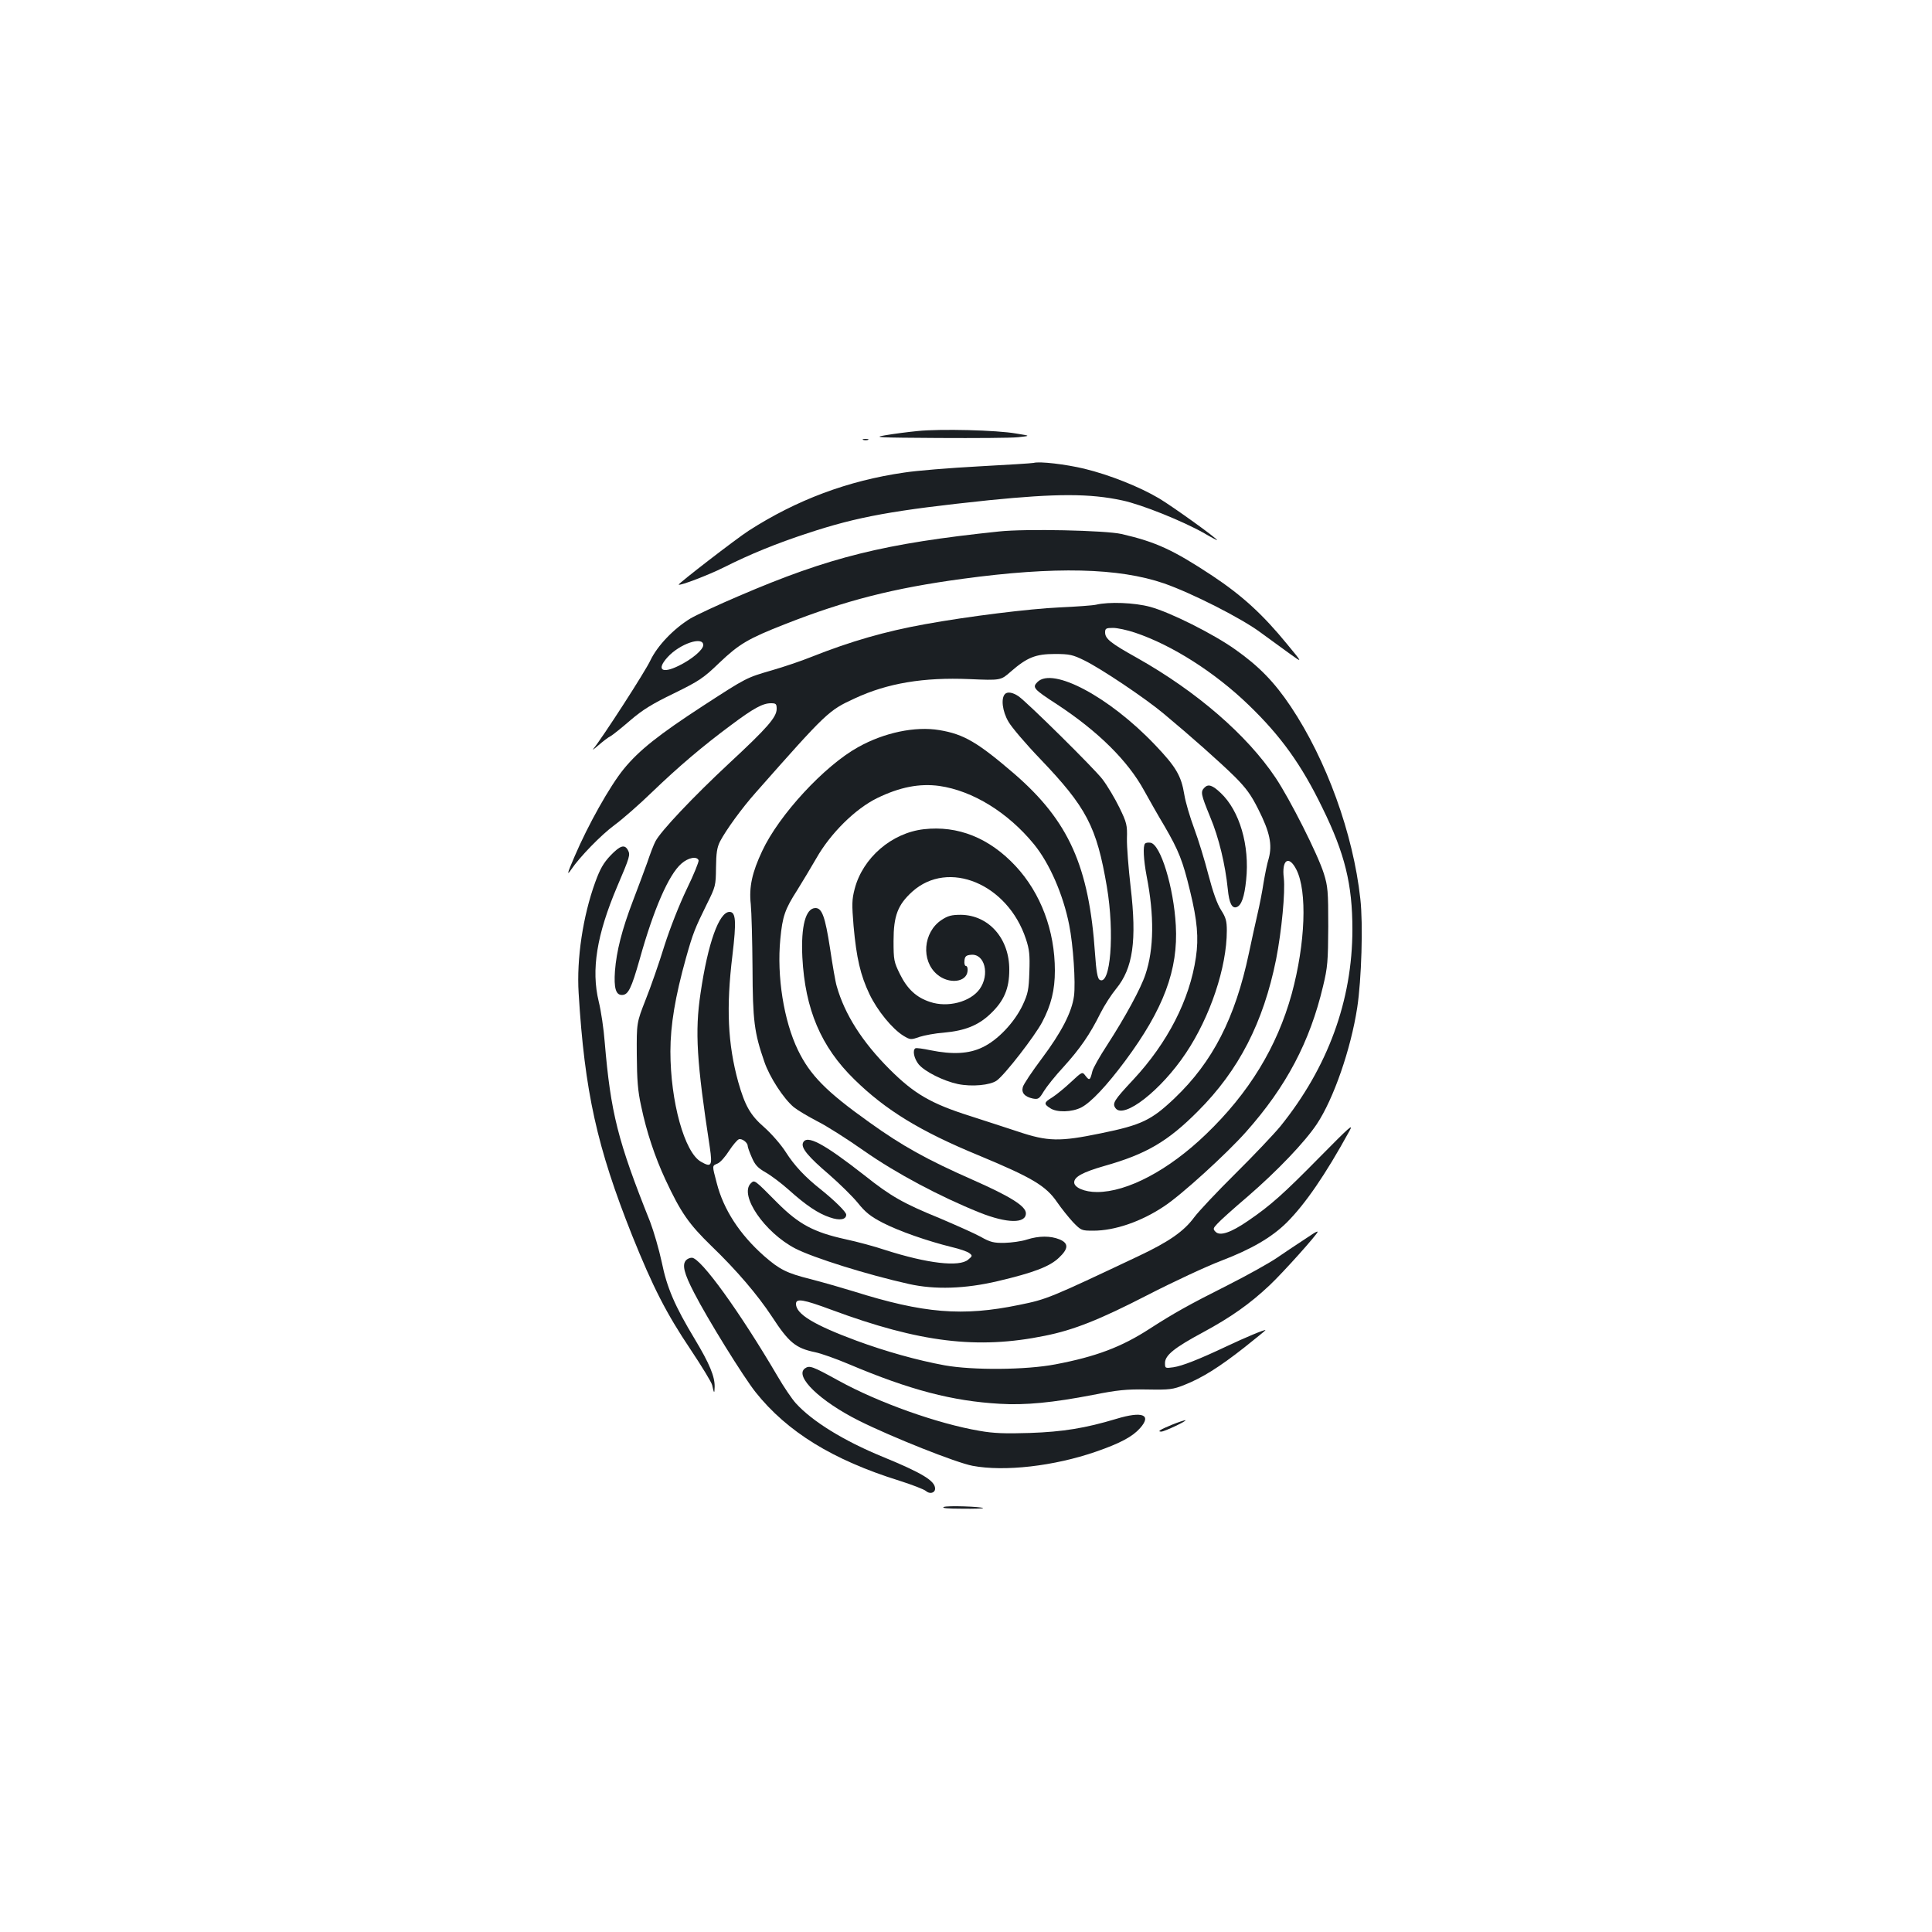 <?xml version="1.0" standalone="no"?>
<!DOCTYPE svg PUBLIC "-//W3C//DTD SVG 20010904//EN"
 "http://www.w3.org/TR/2001/REC-SVG-20010904/DTD/svg10.dtd">
<svg version="1.0" xmlns="http://www.w3.org/2000/svg"
 width="1000pt" height="1000pt" viewBox="0 0 1000 1000"
 preserveAspectRatio="xMidYMid meet">
<g transform="translate(0,1000) scale(0.1,-0.1)"
fill="#1b1f23" stroke="none">
<path d="M4750 7769 c-52 -5 -128 -15 -168 -22 -66 -11 -40 -12 275 -14 191
-1 377 0 413 4 65 7 65 7 -10 19 -101 18 -393 25 -510 13z"/>
<path d="M4468 7723 c6 -2 18 -2 25 0 6 3 1 5 -13 5 -14 0 -19 -2 -12 -5z"/>
<path d="M5350 7604 c-8 -2 -136 -10 -285 -18 -148 -8 -322 -22 -385 -32 -291
-42 -556 -141 -805 -301 -65 -42 -367 -275 -362 -279 7 -7 157 51 233 89 137
69 275 125 434 177 260 86 444 119 940 171 349 35 521 35 688 -1 101 -21 316
-108 425 -170 37 -22 67 -37 67 -36 0 9 -227 172 -300 216 -101 60 -256 122
-388 154 -96 23 -231 39 -262 30z"/>
<path d="M5170 7249 c-593 -62 -876 -132 -1346 -334 -106 -45 -219 -98 -250
-116 -87 -53 -171 -141 -207 -216 -26 -57 -250 -403 -295 -458 -10 -11 2 -3
25 17 23 20 51 42 64 48 12 7 58 44 102 82 63 54 113 85 225 139 130 64 152
78 236 159 102 97 149 125 341 200 310 122 561 186 917 234 478 65 809 57
1044 -24 143 -50 400 -180 499 -254 50 -36 119 -87 154 -112 64 -46 64 -46
-17 52 -126 154 -232 251 -387 354 -203 134 -292 175 -470 216 -83 19 -499 28
-635 13z m-1530 -588 c0 -24 -59 -74 -127 -107 -87 -43 -117 -21 -58 44 63 70
185 111 185 63z"/>
<path d="M5673 6870 c-18 -4 -103 -10 -190 -14 -154 -7 -471 -46 -696 -87
-205 -37 -383 -88 -587 -169 -52 -21 -144 -52 -203 -69 -134 -39 -131 -37
-356 -183 -232 -151 -334 -232 -413 -329 -71 -87 -184 -288 -254 -452 -38 -88
-42 -103 -17 -67 43 64 155 179 223 229 41 30 129 107 195 171 135 130 263
239 409 347 116 87 164 113 206 113 26 0 30 -3 30 -29 0 -43 -48 -98 -245
-281 -186 -173 -355 -352 -382 -404 -9 -16 -28 -66 -43 -111 -16 -44 -49 -133
-74 -198 -57 -149 -85 -260 -93 -363 -6 -87 4 -124 36 -124 33 0 49 34 92 185
72 258 150 438 216 495 35 31 80 40 89 17 2 -7 -25 -74 -61 -148 -38 -79 -86
-200 -116 -294 -27 -88 -71 -214 -97 -279 -47 -120 -47 -120 -46 -285 1 -130
5 -188 23 -268 27 -130 71 -262 125 -378 80 -172 122 -231 238 -344 131 -126
239 -253 313 -365 88 -135 123 -164 224 -185 30 -6 109 -34 175 -62 317 -134
536 -191 781 -205 132 -8 275 6 482 46 126 25 173 30 280 28 117 -2 134 0 194
24 91 36 179 91 309 193 60 48 110 88 110 90 0 6 -105 -38 -200 -83 -144 -68
-230 -102 -277 -109 -42 -6 -43 -5 -43 22 0 40 48 79 197 159 144 78 241 146
345 244 70 66 248 265 248 276 0 4 -12 -2 -27 -12 -16 -10 -46 -31 -68 -45
-22 -14 -74 -49 -115 -77 -41 -28 -156 -92 -255 -142 -201 -101 -281 -146
-405 -226 -145 -94 -277 -144 -488 -184 -152 -29 -426 -31 -572 -5 -142 26
-306 72 -458 128 -221 82 -312 138 -312 190 0 30 37 24 185 -31 456 -169 755
-205 1103 -134 150 30 283 83 530 210 134 69 306 149 382 178 157 60 262 121
340 198 96 96 200 247 324 473 24 43 2 23 -151 -132 -191 -194 -256 -252 -373
-332 -89 -61 -145 -80 -168 -57 -14 14 -14 18 9 42 13 15 83 78 156 140 156
135 297 283 359 376 86 129 176 387 209 603 22 144 31 432 16 563 -37 337
-175 718 -360 995 -85 127 -165 209 -287 295 -112 80 -337 193 -441 221 -81
22 -214 27 -280 11z m203 -145 c190 -64 411 -204 587 -374 166 -160 273 -308
382 -533 116 -236 155 -396 155 -628 0 -368 -127 -715 -373 -1020 -34 -41
-138 -151 -233 -245 -94 -93 -190 -195 -213 -226 -53 -72 -130 -126 -289 -201
-459 -217 -473 -223 -616 -252 -294 -61 -496 -44 -858 70 -62 19 -163 48 -225
64 -120 30 -158 49 -237 118 -127 112 -211 241 -246 378 -25 95 -25 89 5 102
14 6 40 36 59 66 19 29 42 56 50 59 16 6 46 -17 46 -34 0 -6 9 -32 21 -59 17
-40 31 -55 73 -79 28 -16 81 -56 118 -89 90 -81 153 -123 213 -143 51 -18 85
-12 85 14 0 14 -60 73 -131 130 -80 63 -137 123 -182 194 -24 38 -74 95 -110
127 -74 64 -101 113 -136 236 -54 196 -63 385 -30 655 21 176 18 225 -15 225
-54 0 -112 -161 -150 -421 -30 -199 -20 -354 48 -798 14 -96 8 -105 -46 -74
-85 48 -158 311 -158 571 0 136 25 285 81 485 36 128 46 152 107 276 46 92 47
97 48 190 1 76 5 104 21 136 31 59 112 171 184 252 369 418 378 426 513 488
169 79 357 110 593 100 163 -7 163 -7 215 39 84 73 128 91 228 91 76 0 93 -4
152 -33 88 -43 314 -195 409 -274 143 -119 294 -253 370 -328 59 -59 85 -95
121 -167 61 -120 74 -185 55 -256 -9 -28 -20 -86 -27 -127 -6 -41 -20 -113
-31 -160 -11 -47 -31 -139 -45 -205 -71 -335 -187 -561 -384 -749 -121 -115
-172 -139 -382 -182 -213 -44 -274 -43 -429 9 -57 19 -169 55 -249 81 -202 64
-289 115 -416 242 -141 141 -232 284 -273 429 -7 22 -22 111 -35 198 -25 161
-41 207 -75 207 -51 0 -76 -94 -68 -255 14 -269 96 -463 269 -632 162 -159
342 -269 643 -393 279 -116 349 -158 407 -243 22 -32 59 -78 82 -103 42 -43
44 -44 105 -44 111 0 248 47 366 126 89 58 325 273 425 386 208 234 330 466
398 753 24 99 26 130 27 310 0 182 -2 207 -23 274 -31 99 -175 384 -250 496
-148 221 -408 446 -717 620 -138 77 -165 99 -165 132 0 20 5 23 41 23 22 0 74
-11 115 -25z m834 -1226 c57 -112 47 -381 -24 -643 -76 -275 -221 -513 -444
-727 -193 -186 -407 -299 -564 -299 -64 0 -118 23 -118 50 0 29 45 53 156 85
216 61 328 126 485 284 211 211 338 458 404 785 29 148 48 350 40 421 -12 95
26 121 65 44z"/>
<path d="M5370 6470 c-28 -28 -22 -36 103 -117 211 -139 365 -291 449 -445 24
-43 71 -127 106 -185 73 -126 94 -178 132 -336 37 -152 45 -241 30 -342 -32
-220 -147 -443 -324 -633 -101 -108 -110 -123 -92 -148 43 -58 236 93 364 285
126 188 212 445 212 634 0 50 -5 68 -30 107 -20 31 -42 93 -65 181 -19 74 -52
182 -74 241 -22 59 -45 137 -51 175 -16 98 -43 144 -154 260 -235 246 -527
402 -606 323z"/>
<path d="M5202 6408 c-22 -22 -14 -90 18 -144 16 -28 89 -114 163 -191 241
-252 293 -351 346 -662 41 -241 19 -518 -38 -482 -10 7 -17 44 -23 133 -31
455 -136 688 -417 932 -191 164 -262 206 -389 227 -125 21 -286 -13 -420 -88
-174 -96 -410 -351 -497 -538 -52 -110 -69 -187 -59 -275 4 -41 8 -190 9 -330
1 -273 9 -335 61 -485 27 -80 100 -192 153 -236 20 -16 74 -48 120 -72 47 -23
157 -93 245 -155 166 -116 390 -235 596 -318 143 -57 240 -58 240 -4 0 37 -80
87 -277 174 -236 104 -365 176 -532 296 -225 160 -308 245 -371 375 -73 151
-110 382 -91 575 11 117 24 154 87 252 27 43 71 117 99 165 73 129 201 256
315 312 117 57 219 77 322 63 173 -25 355 -137 490 -302 80 -98 151 -260 182
-417 21 -104 34 -300 25 -368 -11 -84 -65 -188 -166 -323 -51 -68 -96 -135
-99 -149 -8 -30 10 -50 52 -59 28 -5 33 -2 57 38 14 23 60 81 103 127 84 93
135 166 190 277 20 40 57 97 81 126 87 106 108 248 75 528 -11 96 -20 209 -19
250 2 69 -1 82 -39 160 -23 47 -62 113 -88 147 -41 54 -388 397 -434 429 -29
20 -57 25 -70 12z"/>
<path d="M6235 5924 c-22 -22 -20 -33 29 -153 45 -107 78 -246 91 -373 7 -73
22 -102 46 -93 25 9 40 53 49 140 19 179 -34 359 -132 451 -42 40 -64 47 -83
28z"/>
<path d="M4782 5708 c-167 -19 -316 -148 -358 -308 -15 -57 -15 -81 -6 -192
15 -168 36 -256 82 -353 41 -86 118 -180 176 -216 35 -21 38 -22 83 -6 25 8
82 19 126 22 109 10 178 37 241 97 71 67 98 131 98 228 1 162 -106 283 -250
285 -49 0 -68 -5 -101 -27 -95 -63 -107 -211 -22 -282 60 -51 151 -41 157 17
2 15 -2 27 -8 27 -6 0 -10 12 -8 28 2 22 9 28 34 30 71 7 98 -102 45 -177 -48
-67 -166 -98 -257 -67 -71 23 -118 67 -156 144 -31 63 -33 73 -33 172 0 130
22 187 97 255 187 168 494 40 588 -245 18 -54 21 -82 18 -170 -3 -93 -7 -113
-35 -173 -43 -90 -129 -181 -208 -218 -70 -34 -155 -38 -269 -15 -38 8 -73 13
-78 10 -16 -10 -7 -53 17 -83 32 -38 128 -86 203 -102 73 -15 167 -6 201 18
43 31 196 229 235 302 47 89 66 167 66 267 0 207 -73 401 -203 541 -136 146
-299 211 -475 191z"/>
<path d="M5927 5634 c-12 -12 -8 -84 8 -169 40 -204 38 -377 -6 -508 -24 -73
-104 -220 -199 -367 -38 -58 -72 -118 -76 -135 -11 -46 -15 -50 -35 -24 -17
23 -17 23 -76 -32 -32 -30 -75 -65 -95 -78 -45 -27 -47 -35 -12 -57 34 -23
112 -21 161 4 50 26 131 112 227 241 199 268 275 472 262 701 -11 198 -79 420
-131 428 -12 2 -24 0 -28 -4z"/>
<path d="M4156 4084 c-10 -26 27 -71 136 -164 54 -47 121 -113 148 -146 39
-49 67 -71 129 -103 83 -43 232 -95 358 -126 39 -9 80 -23 90 -31 17 -13 17
-15 -6 -34 -46 -39 -210 -20 -429 50 -53 18 -146 43 -207 56 -163 36 -240 77
-351 188 -121 122 -118 120 -138 101 -61 -61 71 -254 230 -337 93 -48 373
-136 589 -184 134 -30 291 -25 460 15 187 44 269 76 316 121 50 47 51 75 3 95
-47 19 -106 19 -169 -1 -27 -9 -79 -16 -115 -17 -56 -1 -74 3 -125 32 -33 18
-128 60 -210 95 -191 78 -254 114 -390 222 -212 166 -301 214 -319 168z"/>
<path d="M3160 5572 c-36 -38 -54 -69 -79 -138 -64 -176 -97 -397 -86 -574 31
-511 95 -798 277 -1255 107 -266 176 -402 303 -591 58 -87 108 -169 111 -183
10 -45 12 -47 13 -9 1 53 -26 119 -103 247 -103 171 -144 265 -171 399 -14 65
-41 158 -60 208 -168 420 -204 564 -235 930 -5 67 -19 162 -31 210 -40 165
-10 346 95 594 67 157 69 165 56 190 -17 31 -40 24 -90 -28z"/>
<path d="M3552 3478 c-23 -23 -12 -68 41 -170 68 -133 255 -435 318 -514 163
-205 400 -351 744 -458 66 -21 128 -45 137 -53 20 -18 48 -11 48 12 0 40 -65
80 -272 165 -200 82 -364 183 -449 277 -20 22 -62 84 -94 139 -196 334 -398
614 -444 614 -10 0 -22 -5 -29 -12z"/>
<path d="M4166 2917 c-55 -41 79 -170 281 -271 168 -84 502 -217 587 -233 165
-31 421 -2 638 73 127 44 190 78 229 122 62 70 12 89 -123 48 -160 -48 -275
-67 -448 -73 -127 -4 -187 -2 -260 11 -217 37 -523 146 -730 260 -136 75 -150
80 -174 63z"/>
<path d="M6067 2626 c-63 -26 -79 -36 -56 -36 16 0 139 58 124 59 -5 0 -36
-10 -68 -23z"/>
<path d="M4885 2200 c-13 -6 20 -9 94 -9 63 -1 112 1 110 3 -10 8 -186 14
-204 6z"/>
</g>
</svg>
